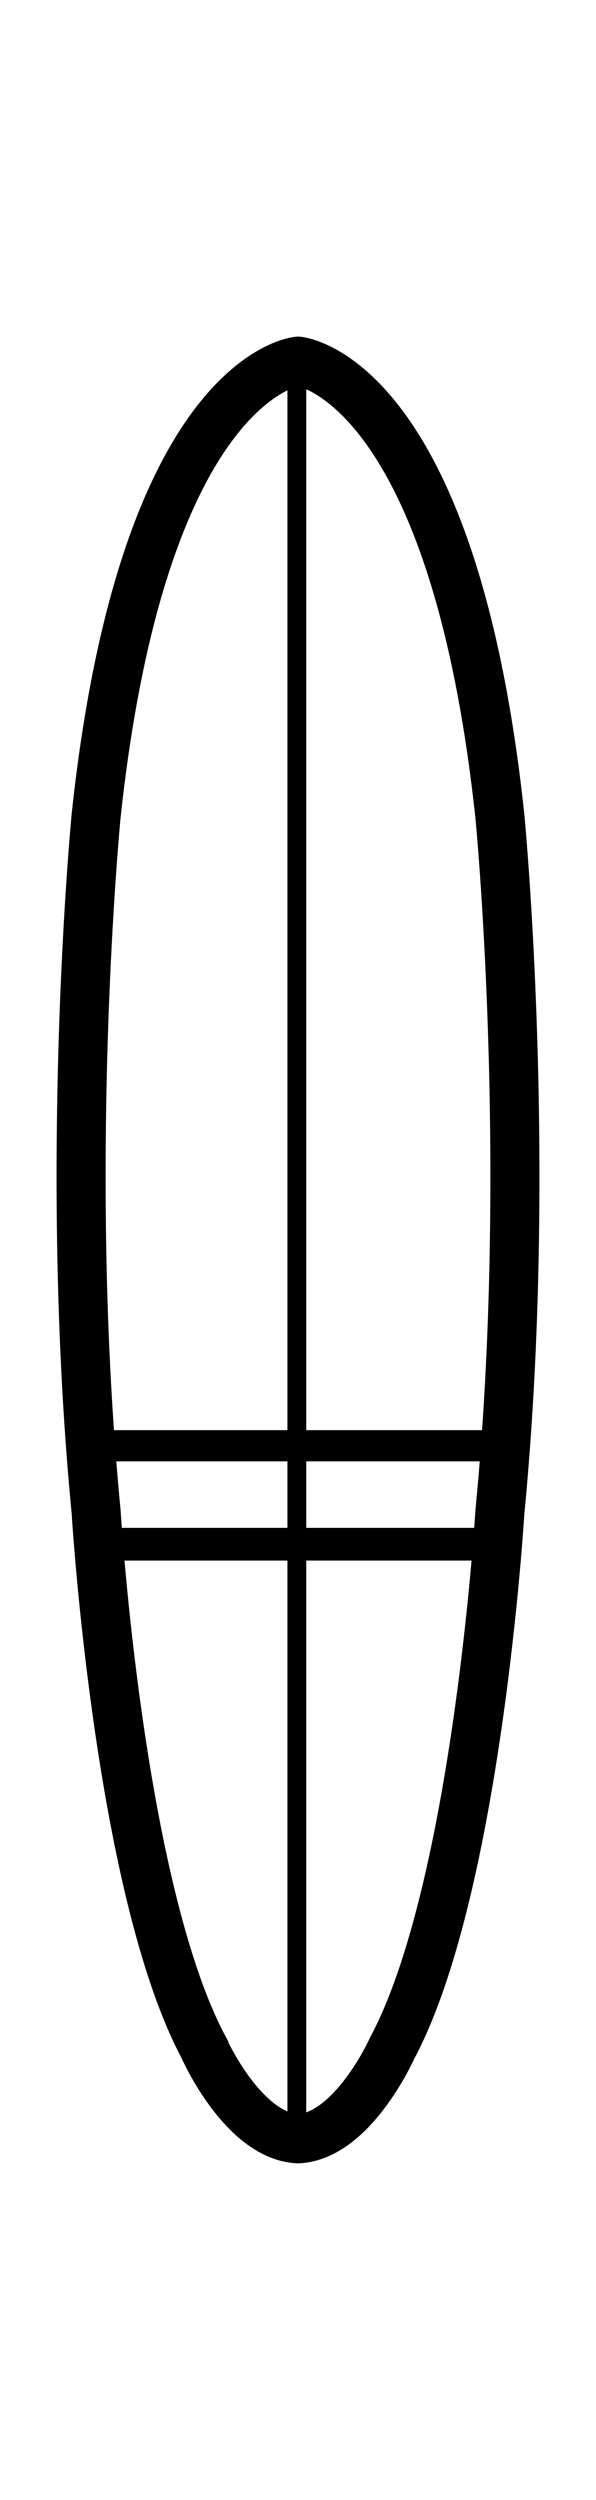 <?xml version="1.0" encoding="utf-8"?>
<!-- Generator: Adobe Illustrator 27.8.0, SVG Export Plug-In . SVG Version: 6.00 Build 0)  -->
<svg version="1.1" xmlns="http://www.w3.org/2000/svg" xmlns:xlink="http://www.w3.org/1999/xlink" x="0px" y="0px"
	 viewBox="0 0 155 650" style="enable-background:new 0 0 155 650;" xml:space="preserve">
<style type="text/css">
	.st0{display:none;}
	.st1{fill:none;stroke:#000000;stroke-width:5.669;stroke-linecap:square;stroke-miterlimit:10;}
	.st2{fill:none;stroke:#000000;stroke-width:5.669;stroke-miterlimit:10;}
	.st3{fill:none;stroke:#000000;stroke-width:12.756;stroke-miterlimit:10;}
	.st4{fill:none;stroke:#000000;stroke-width:8.504;stroke-miterlimit:10;}
	.st5{fill:none;stroke:#000000;stroke-width:12.756;stroke-linecap:square;stroke-miterlimit:10;}
	.st6{fill:none;stroke:#000000;stroke-width:4.766;stroke-miterlimit:10;}
	.st7{fill:none;stroke:#000000;stroke-width:4.488;stroke-miterlimit:10;}
	.st8{fill:none;stroke:#000000;stroke-width:9.023;stroke-miterlimit:10;}
	.st9{fill:none;stroke:#000000;stroke-width:4.899;stroke-miterlimit:10;}
	.st10{fill:none;stroke:#000000;stroke-width:8.108;stroke-miterlimit:10;}
	.st11{fill:none;stroke:#000000;stroke-width:5.577;stroke-miterlimit:10;}
	.st12{fill:none;stroke:#000000;stroke-width:7.278;stroke-miterlimit:10;}
</style>
<g id="Calque_1" class="st0">
</g>
<g id="Calque_2">
</g>
<g id="Calque_3">
</g>
<g id="Calque_4">
	<g>
		<path class="st3" d="M77.5,556.1c14.3-0.7,24.5-23.6,24.5-23.6c22.1-41.4,28-139.3,28-139.3c8.8-90.7,0-181,0-181
			C117.7,97.4,77.5,93.9,77.5,93.9S37.3,97.4,25,212.1c0,0-8.8,90.3,0,181c0,0,5.9,97.9,28,139.3C53,532.5,63.2,555.4,77.5,556.1z"
			/>
		<line class="st9" x1="77.2" y1="93.9" x2="77.2" y2="556.1"/>
		<line class="st10" x1="25.4" y1="375.9" x2="129.6" y2="375.9"/>
		<line class="st4" x1="25.4" y1="401.5" x2="129.6" y2="401.5"/>
	</g>
</g>
</svg>
